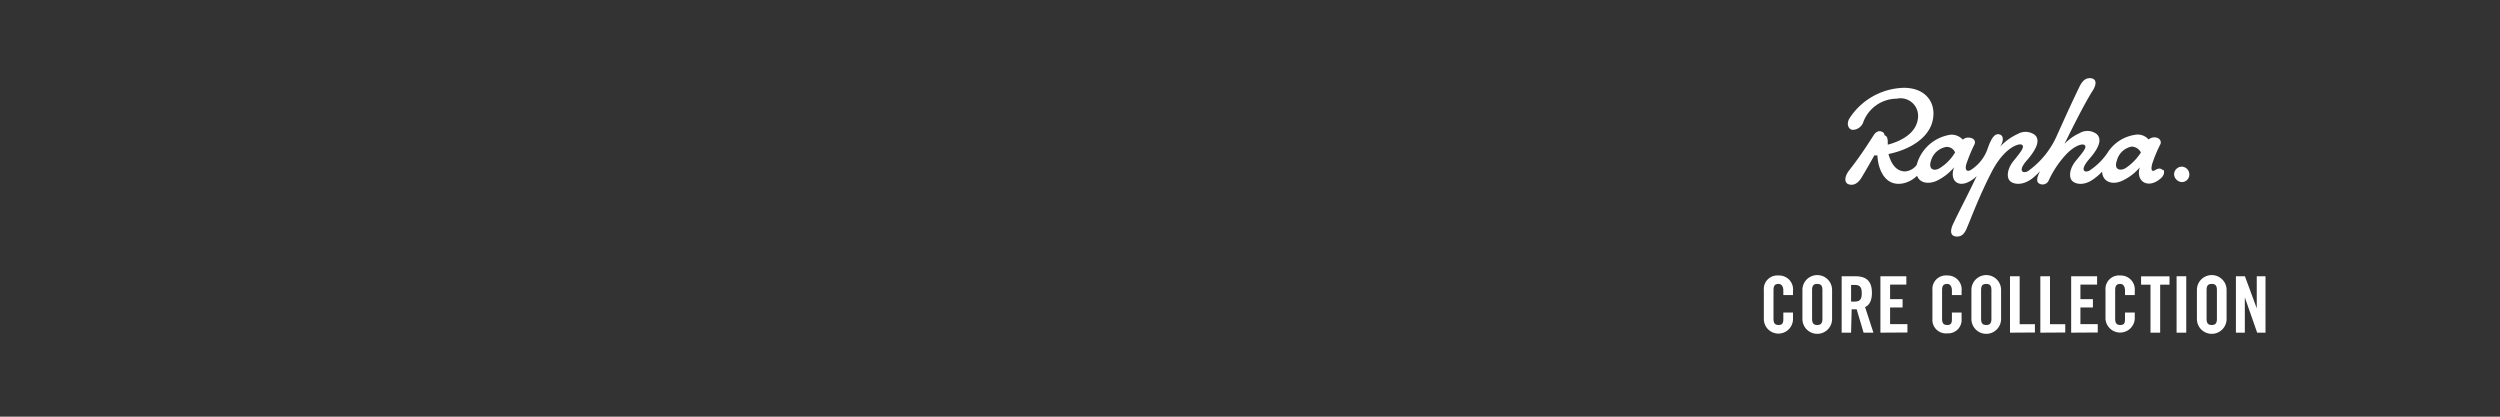 <svg id="english" xmlns="http://www.w3.org/2000/svg" xmlns:xlink="http://www.w3.org/1999/xlink" viewBox="0 0 300 50"><rect x="0" y="0" width="300" height="50" fill="#333333" stroke="none"/><defs><style>.cls-1{fill:none;}.cls-2{clip-path:url(#clip-path);}.cls-3{fill:#fff;}</style><clipPath id="clip-path"><rect class="cls-1" x="218.78" y="6" width="45.79" height="26.52"/></clipPath></defs><title>Artboard 41 copy 3</title><g class="cls-2"><path class="cls-3" d="M259.51,20.4c-.24-.26-.57-.19-.87,0s-.6.19-.39-.69a16.17,16.17,0,0,1,1-2.41c.14-.33-.05-.76-.66-.82a1.13,1.13,0,0,0-.76.26,1.72,1.72,0,0,0-1.4-.59,4.72,4.72,0,0,0-3.55,2.22,7.68,7.68,0,0,1-2,2,.83.83,0,0,1-.65.2c-.36-.14-.25-.64.49-1.5,1.21-1.37,1.55-2.41.86-3a1.85,1.85,0,0,0-2.06-.08,5.64,5.64,0,0,0-1.78,1.28c1.12-2.29,2.49-5,3.43-6.47.42-.69.41-1.29-.18-1.4s-1.07.18-1.48,1.06c-1,2.06-1.82,3.9-2.77,6v0a10.37,10.37,0,0,1-3.28,4,.87.87,0,0,1-.64.19c-.38-.14-.28-.66.48-1.49,1.19-1.4,1.54-2.43.84-3a1.88,1.88,0,0,0-2-.09A6.64,6.64,0,0,0,240,17.62c.47-.69.43-1.32,0-1.47s-.89,0-1.45,1.59a4.94,4.94,0,0,1-2.11,2.69c-.25.12-.69.17-.5-.68a19.2,19.2,0,0,1,1-2.43c.15-.32,0-.75-.63-.8a.94.94,0,0,0-.77.24,1.86,1.86,0,0,0-1.42-.6A4.94,4.94,0,0,0,230,19.8a1.94,1.94,0,0,1-1.38.77c-1.12,0-1.72-1-2-2.09,2.51-.5,4.89-1.91,5.32-4.1s-1-3.89-3.56-3.84a8,8,0,0,0-6.48,3.72c-.39.75,0,1.35.49,1.32a1.38,1.38,0,0,0,1.23-1,4.32,4.32,0,0,1,4-2.74,2.11,2.11,0,0,1,2.53,2.38c-.19,1.7-1.89,2.69-3.62,3.14l0-.13c0-.5,0-.87-.39-1a.43.43,0,0,0-.29-.41c-.29-.15-.66-.11-1,.39-1.2,1.87-1.79,2.74-3,4.3-.53.71-.55,1.44,0,1.61s1.08-.07,1.53-.8c.6-1,1.1-1.88,1.54-2.67l.37,0c.07,1.58.85,3.73,3,3.37a3.38,3.38,0,0,0,1.76-.93c.3.86,1.34,1.07,2.39.59a6.37,6.37,0,0,0,2.06-1.61c-.64,1.62.59,2.81,2.48,1.27a1.9,1.9,0,0,1,.22-.2c-.94,2-2.1,4.2-2.81,5.7-.47,1-.26,1.49.35,1.54s1-.27,1.33-1.13c.5-1.17,1.44-3.73,2.94-6.64s3.28-3.48,3.63-3.23-.15.86-1,1.91-.85,2.06-.42,2.45,1.52.58,2.73-.39a8.89,8.89,0,0,0,.86-.81c-.4.77-.52,1.34,0,1.54a.81.81,0,0,0,1.06-.48,11.89,11.89,0,0,1,2-3c1.06-1.15,2-1.38,2.25-1.21.39.24-.15.85-1,1.88s-.87,2.09-.41,2.48,1.51.57,2.73-.42a5,5,0,0,0,.81-.74c.07,1.29,1.28,1.65,2.46,1.08a6.1,6.1,0,0,0,2.07-1.59c-.54,1.68,1,2.69,2.55,1.29.37-.33.45-.8.26-1m-26.81-.2c-.62.4-1.43.23-1.06-.89a2.31,2.31,0,0,1,1.84-1.65,1.08,1.08,0,0,1,1.05.66,5.57,5.57,0,0,1-1.83,1.88m22.29,0c-.61.38-1.44.22-1.05-.89a2.28,2.28,0,0,1,1.78-1.69,1.29,1.29,0,0,1,1.11.71A6.45,6.45,0,0,1,255,20.22"/><path class="cls-3" d="M261.82,20a.93.93,0,0,0-.93.94,1,1,0,0,0,.92.91.9.9,0,0,0,.91-.92.93.93,0,0,0-.9-.93"/></g><path class="cls-3" d="M214,35.41v-.53c0-.57-.27-.81-.57-.81-.46,0-.61.24-.61.75v3.43c0,.5.15.75.61.75s.57-.25.57-.69V37.5h1.16v.78a1.75,1.75,0,0,1-3.5,0V34.79a1.62,1.62,0,0,1,1.77-1.73,1.67,1.67,0,0,1,1.73,1.85v.5Z"/><path class="cls-3" d="M216.29,34.79a1.78,1.78,0,0,1,3.56,0v3.49a1.78,1.78,0,0,1-3.56,0Zm1.16,3.46c0,.5.15.75.62.75s.62-.25.62-.75V34.82c0-.51-.15-.75-.62-.75s-.62.24-.62.75Z"/><path class="cls-3" d="M222.13,39.92H221V33.15h1.63c1.3,0,2,.55,2,2,0,1.08-.42,1.52-.82,1.7l1,3.07h-1.18l-.83-2.81a5.21,5.21,0,0,1-.6,0Zm0-3.73h.41c.63,0,.87-.24.87-1s-.24-1-.87-1h-.41Z"/><path class="cls-3" d="M225.65,39.92V33.15h3.11v1h-1.95v1.75h1.5v1h-1.5v2h2.08v1Z"/><path class="cls-3" d="M234.23,35.41v-.53c0-.57-.26-.81-.56-.81-.47,0-.62.24-.62.75v3.43c0,.5.15.75.62.75s.56-.25.56-.69V37.5h1.16v.78A1.61,1.61,0,0,1,233.67,40a1.62,1.62,0,0,1-1.78-1.73V34.79a1.62,1.62,0,0,1,1.78-1.73,1.67,1.67,0,0,1,1.72,1.85v.5Z"/><path class="cls-3" d="M236.57,34.79a1.78,1.78,0,0,1,3.56,0v3.49a1.78,1.78,0,0,1-3.56,0Zm1.16,3.46c0,.5.15.75.62.75s.62-.25.62-.75V34.82c0-.51-.15-.75-.62-.75s-.62.24-.62.75Z"/><path class="cls-3" d="M241.2,39.92V33.15h1.16V38.9h1.83v1Z"/><path class="cls-3" d="M244.84,39.92V33.15H246V38.9h1.83v1Z"/><path class="cls-3" d="M248.54,39.92V33.15h3.11v1h-2v1.75h1.5v1h-1.5v2h2.08v1Z"/><path class="cls-3" d="M255,35.41v-.53c0-.57-.26-.81-.56-.81-.47,0-.62.24-.62.75v3.43c0,.5.15.75.62.75s.56-.25.56-.69V37.5h1.17v.78a1.76,1.76,0,0,1-3.51,0V34.79a1.62,1.62,0,0,1,1.78-1.73,1.68,1.68,0,0,1,1.73,1.85v.5Z"/><path class="cls-3" d="M258.06,34.16h-1.13v-1h3.41v1h-1.12v5.76h-1.16Z"/><path class="cls-3" d="M261.19,39.92V33.15h1.16v6.77Z"/><path class="cls-3" d="M263.63,34.79a1.78,1.78,0,0,1,3.56,0v3.49a1.78,1.78,0,0,1-3.56,0Zm1.16,3.46c0,.5.15.75.62.75s.62-.25.62-.75V34.82c0-.51-.15-.75-.62-.75s-.62.24-.62.75Z"/><path class="cls-3" d="M268.31,39.92V33.15h1.08L270.81,37h0V33.15h1.05v6.77h-1l-1.48-4.23h0v4.23Z"/></svg>